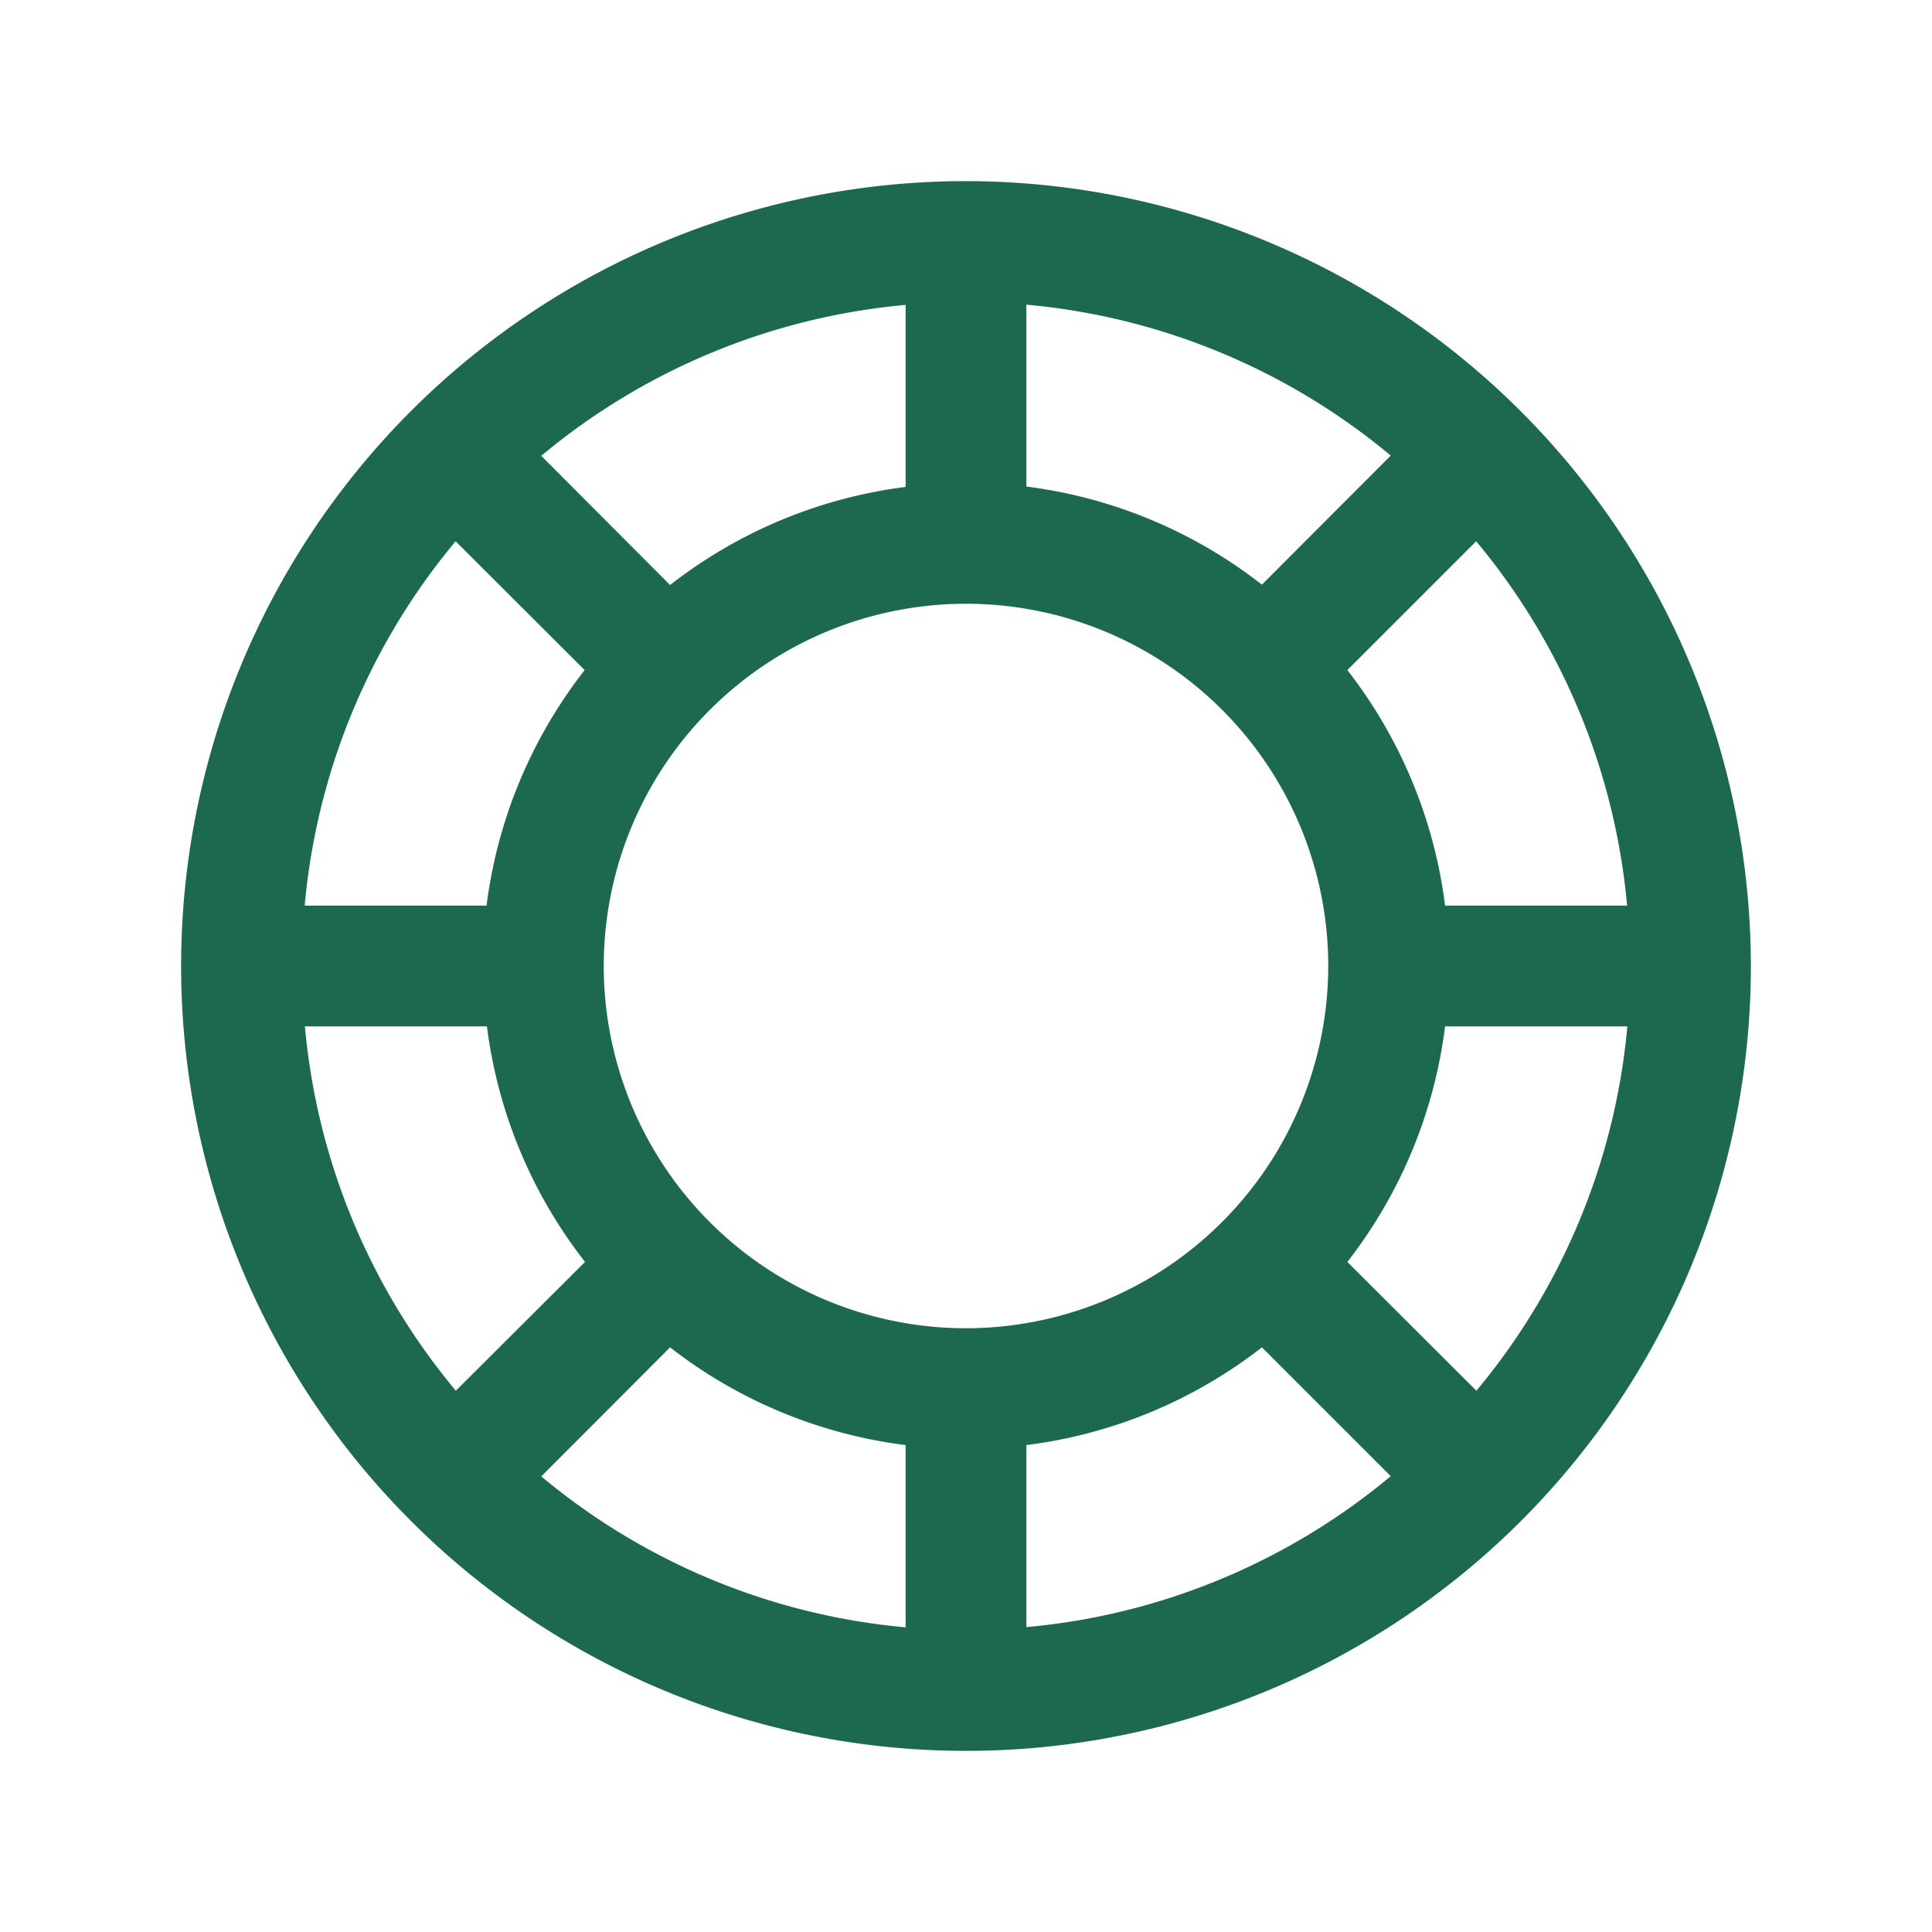 <svg xmlns="http://www.w3.org/2000/svg" viewBox="0 0 256 256" fill="#1C694F"><path d="M128,24A104,104,0,1,0,232,128,104.11,104.11,0,0,0,128,24Zm0,152a48,48,0,1,1,48-48A48.05,48.05,0,0,1,128,176Zm39.21-98.53a63.66,63.66,0,0,0-31.21-13V40.37a87.6,87.6,0,0,1,48.28,20ZM120,64.52a63.66,63.66,0,0,0-31.21,13L71.72,60.4a87.6,87.6,0,0,1,48.28-20ZM77.47,88.79a63.66,63.66,0,0,0-13,31.21H40.37a87.6,87.6,0,0,1,20-48.28ZM64.52,136a63.66,63.66,0,0,0,13,31.21L60.4,184.28a87.6,87.6,0,0,1-20-48.28Zm24.27,42.53A63.66,63.66,0,0,0,120,191.48v24.15a87.6,87.6,0,0,1-48.28-20ZM136,191.48a63.66,63.66,0,0,0,31.21-12.95l17.07,17.07a87.6,87.6,0,0,1-48.28,20Zm42.53-24.27A63.66,63.66,0,0,0,191.48,136h24.15a87.6,87.6,0,0,1-20,48.28ZM191.48,120a63.66,63.66,0,0,0-12.95-31.21L195.6,71.72a87.6,87.6,0,0,1,20,48.28Z"/></svg>